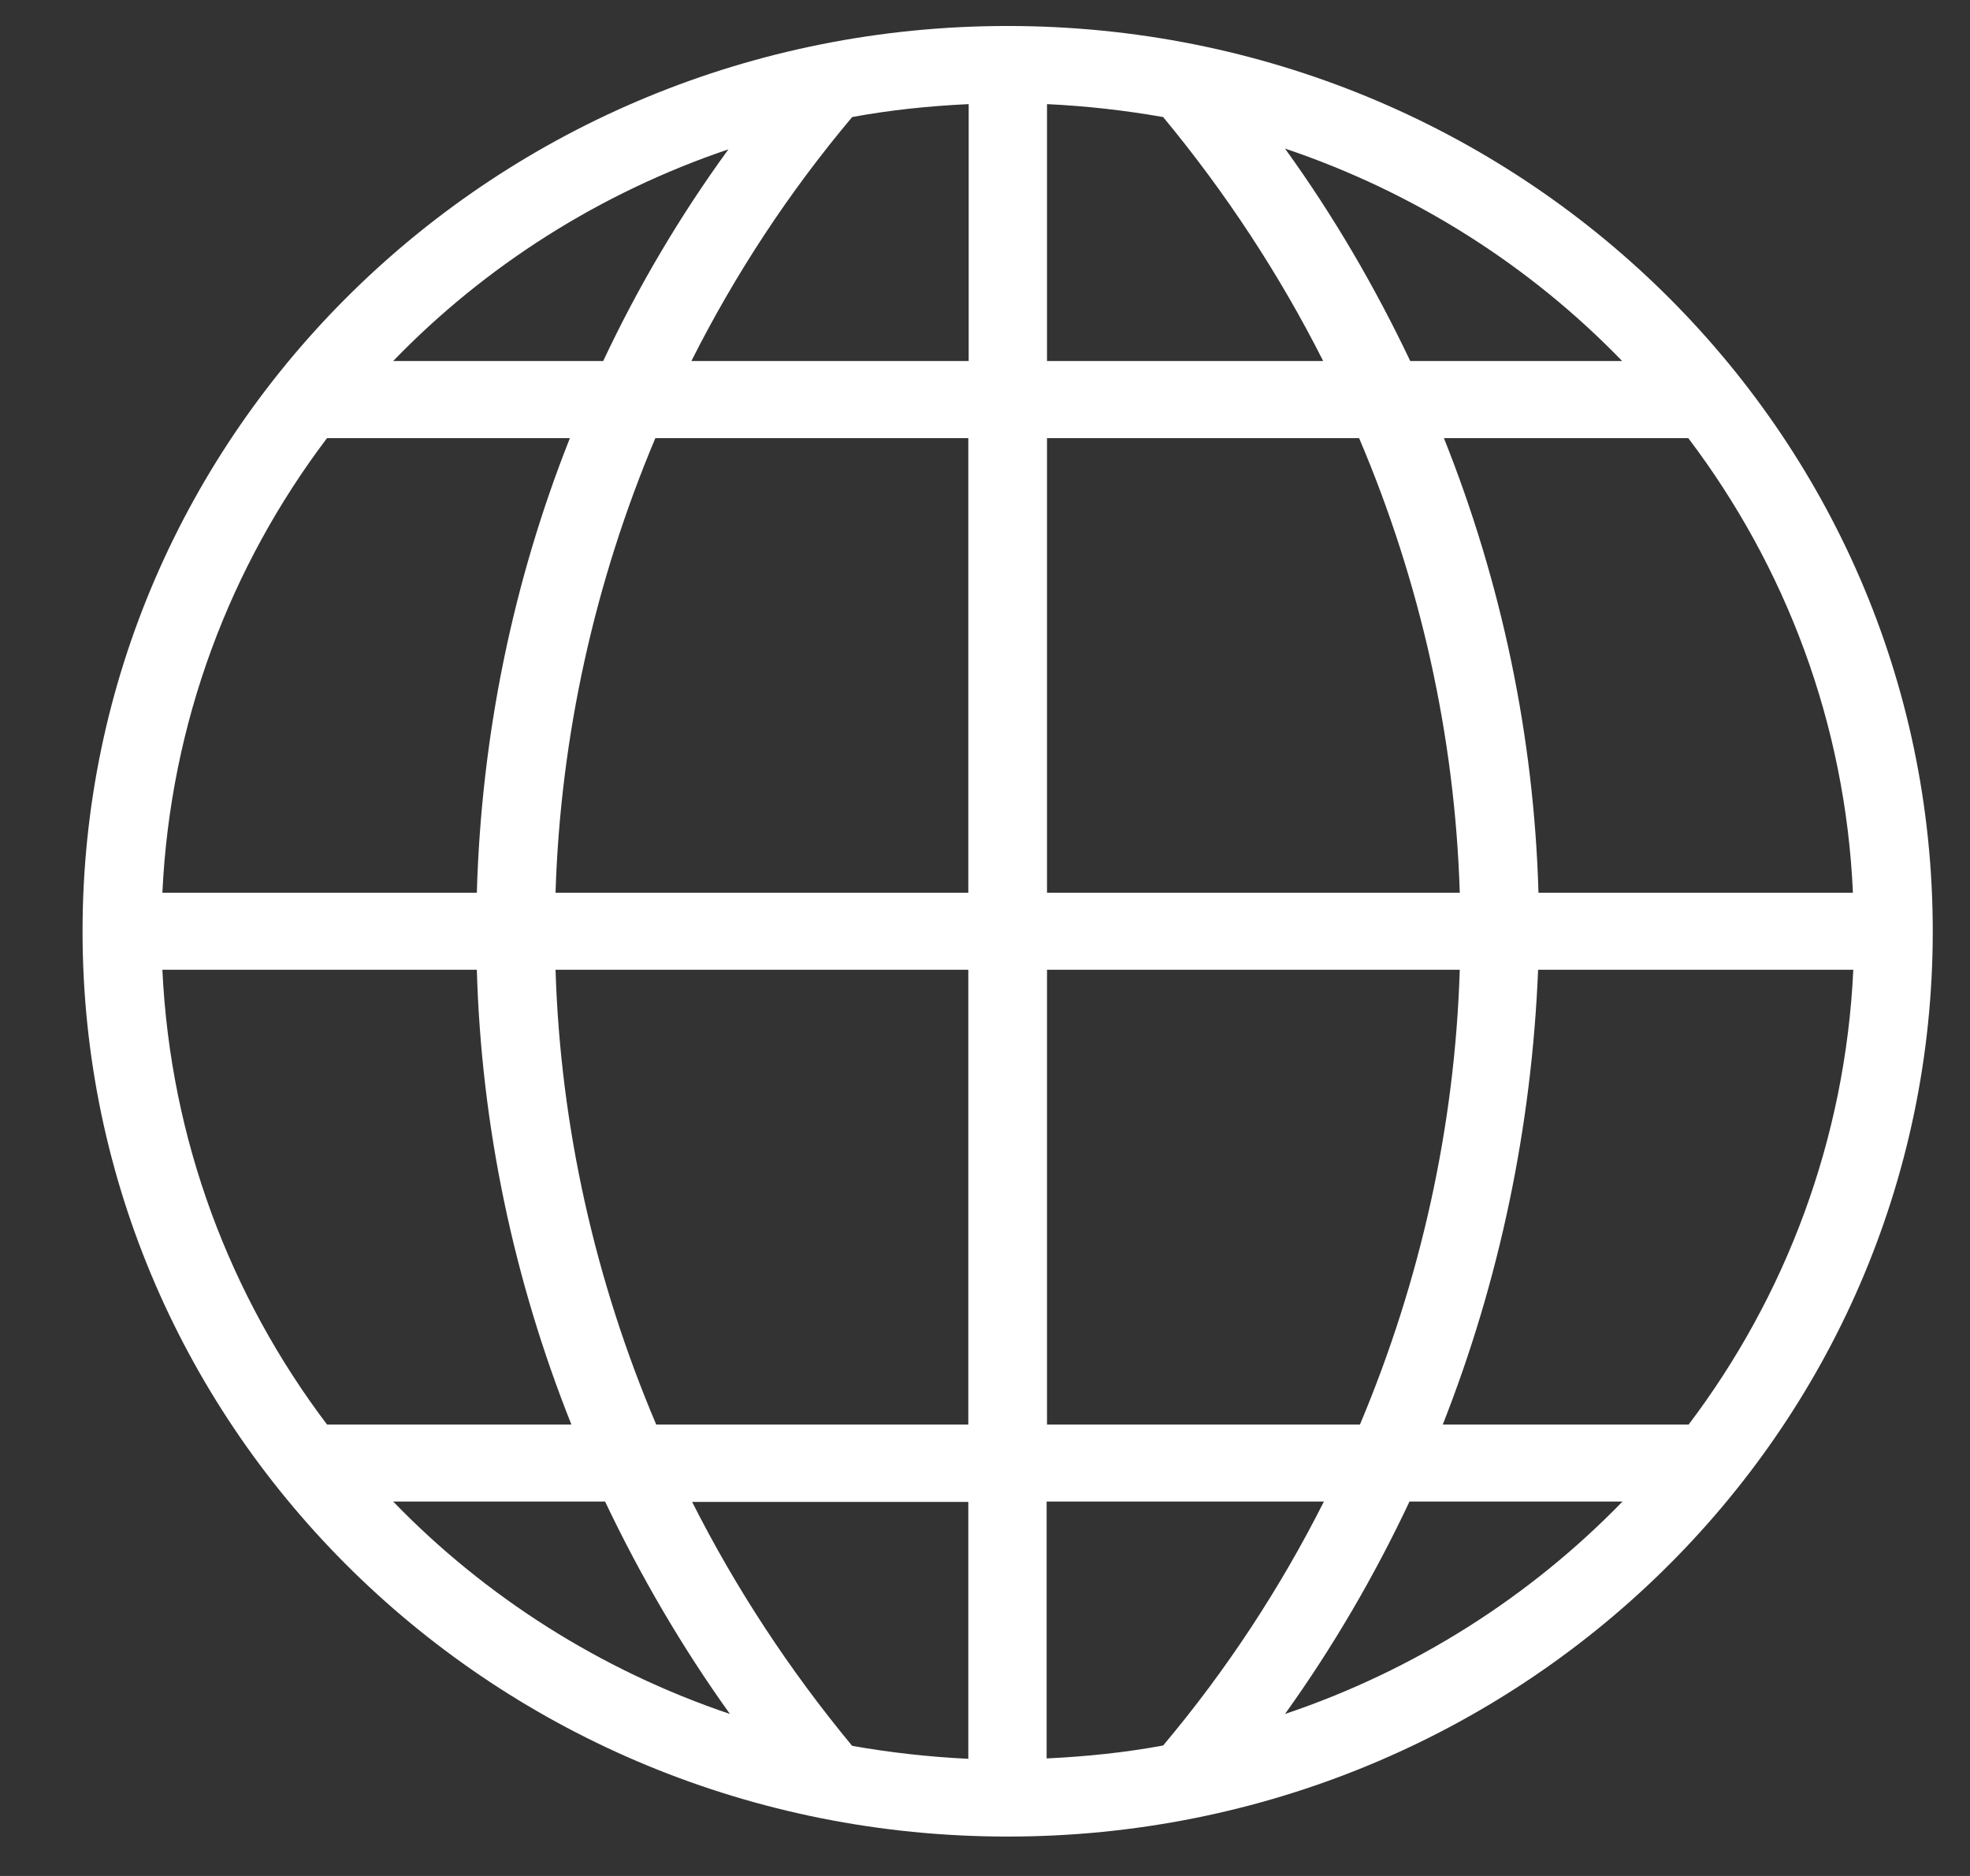 <?xml version="1.0" encoding="UTF-8"?>
<svg width="21px" height="20px" viewBox="0 0 21 20" version="1.1" xmlns="http://www.w3.org/2000/svg" xmlns:xlink="http://www.w3.org/1999/xlink">
    <rect x="0" y="0" width="21" height="20" fill="#333333" stroke="none"/>
    <!-- Generator: Sketch 51.3 (57544) - http://www.bohemiancoding.com/sketch -->
    <title>global</title>
    <desc>Created with Sketch.</desc>
    <defs></defs>
    <g id="Page-1" stroke="none" stroke-width="1" fill="none" fill-rule="evenodd">
        <g id="business-info---design-2" transform="translate(-874, -349)" fill="#FFFFFF" fill-rule="nonzero">
            <g id="Group-25" transform="translate(-5, -1)">
                <g id="global" transform="translate(879.88, 350.277)">
                    <path d="M9.861,0 C4.408,0 0,4.315 0,9.652 C0,14.988 4.408,19.303 9.861,19.303 C15.315,19.303 19.723,14.988 19.723,9.652 C19.723,4.315 15.315,0 9.861,0 Z M6.885,1.315 C6.365,2.029 5.921,2.783 5.55,3.572 L3.311,3.572 C4.287,2.562 5.51,1.78 6.885,1.315 Z M2.606,4.394 L5.195,4.394 C4.586,5.929 4.251,7.567 4.203,9.241 L0.851,9.241 C0.936,7.429 1.573,5.759 2.606,4.394 Z M2.606,14.91 C1.573,13.544 0.936,11.874 0.851,10.062 L4.203,10.062 C4.251,11.736 4.598,13.374 5.211,14.91 L2.606,14.91 Z M3.311,15.731 L5.57,15.731 C5.945,16.52 6.389,17.282 6.901,17.996 C5.522,17.531 4.291,16.745 3.311,15.731 Z M9.442,18.474 C9.023,18.454 8.607,18.407 8.204,18.336 C7.534,17.527 6.962,16.654 6.498,15.735 L9.442,15.735 L9.442,18.474 Z M9.442,14.91 L6.115,14.91 C5.465,13.378 5.094,11.74 5.042,10.062 L9.442,10.062 L9.442,14.91 Z M9.442,9.241 L5.042,9.241 C5.094,7.567 5.461,5.925 6.106,4.394 L9.442,4.394 L9.442,9.241 Z M9.446,3.572 L9.442,3.572 L6.49,3.572 C6.957,2.645 7.53,1.772 8.204,0.971 C8.607,0.896 9.023,0.853 9.446,0.833 L9.446,3.572 Z M17.117,4.394 C18.15,5.759 18.791,7.425 18.872,9.241 L15.52,9.241 C15.472,7.567 15.125,5.929 14.512,4.394 L17.117,4.394 Z M16.412,3.572 L14.153,3.572 C13.778,2.783 13.334,2.021 12.818,1.307 C14.201,1.772 15.432,2.558 16.412,3.572 Z M10.281,0.833 C10.7,0.853 11.116,0.9 11.519,0.971 C12.189,1.78 12.761,2.653 13.225,3.572 L10.281,3.572 L10.281,0.833 Z M10.281,4.394 L13.608,4.394 C14.258,5.921 14.629,7.563 14.681,9.241 L10.281,9.241 L10.281,4.394 Z M10.281,10.062 L14.681,10.062 C14.629,11.736 14.262,13.378 13.617,14.91 L10.281,14.91 L10.281,10.062 Z M10.277,18.47 L10.277,15.731 L10.281,15.731 L13.233,15.731 C12.765,16.658 12.193,17.531 11.519,18.332 C11.116,18.407 10.7,18.45 10.277,18.47 Z M12.818,17.996 C13.33,17.282 13.774,16.52 14.145,15.731 L16.416,15.731 C15.432,16.745 14.201,17.531 12.818,17.996 Z M14.5,14.91 C15.105,13.374 15.448,11.736 15.516,10.062 L18.876,10.062 C18.791,11.874 18.154,13.544 17.121,14.91 L14.5,14.91 Z" id="Shape"></path>
                </g>
            </g>
        </g>
    </g>
</svg>